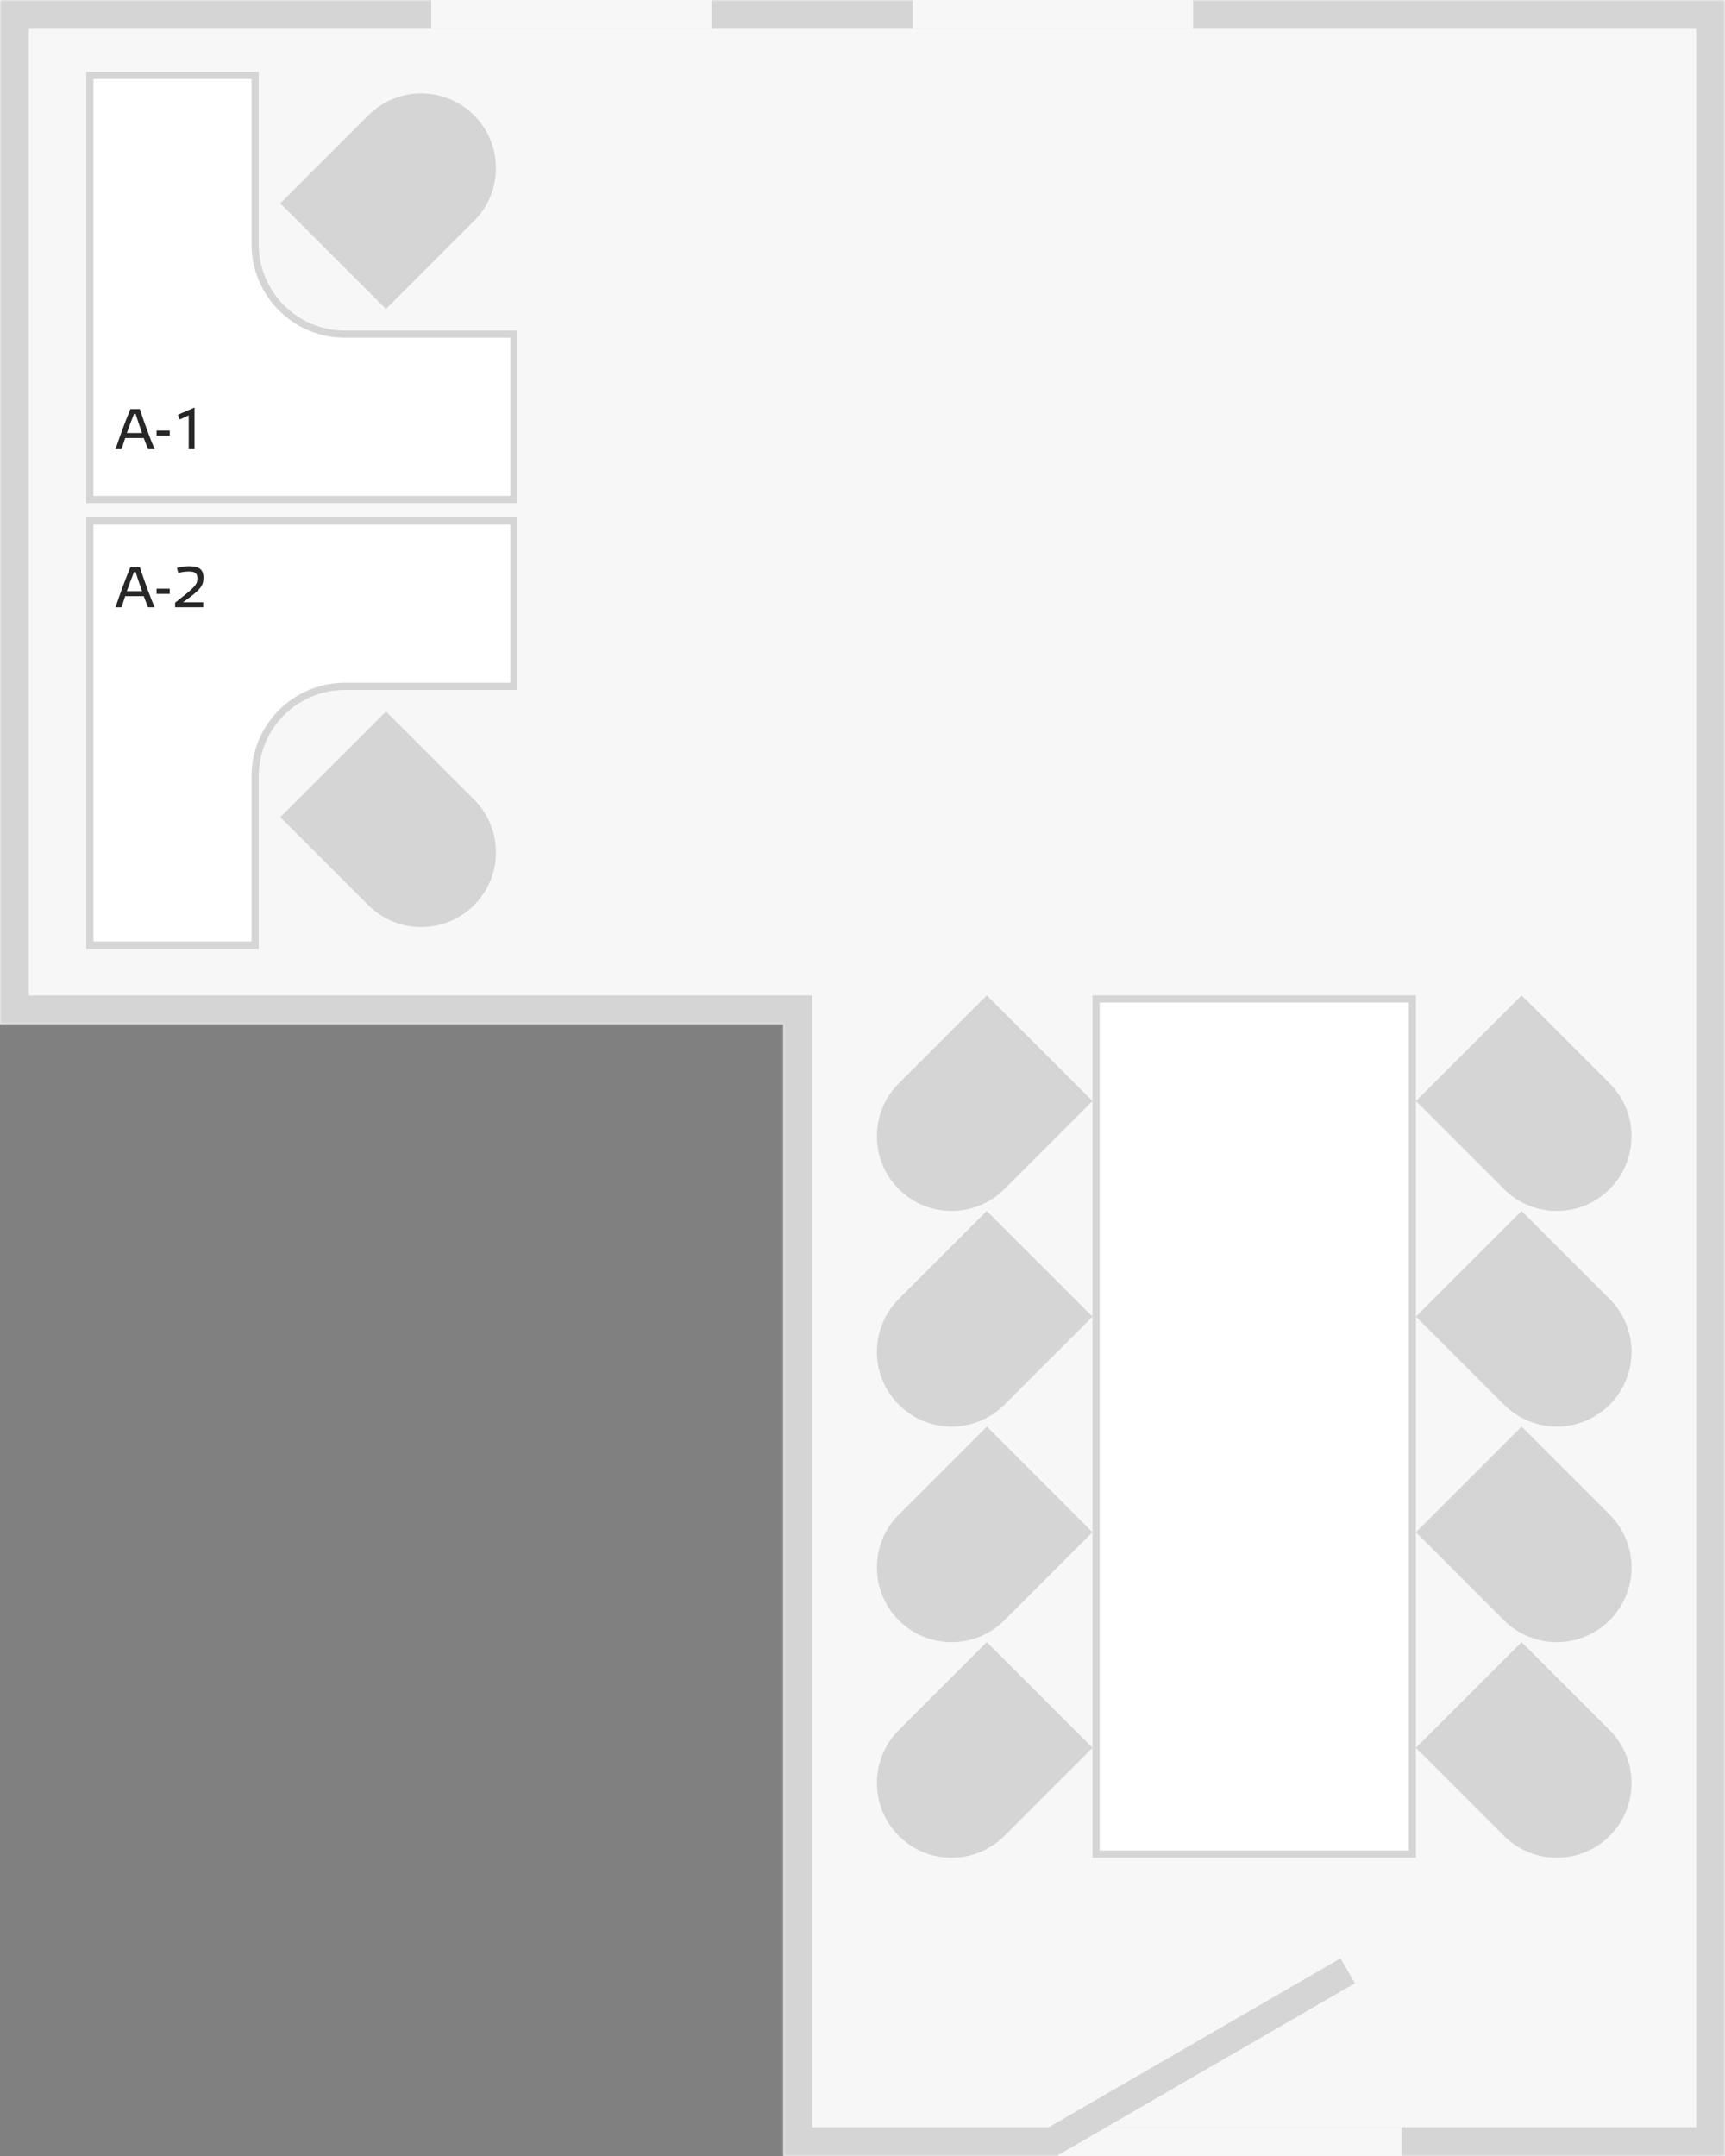 <svg width="480" height="600" viewBox="0 0 480 600" fill="none" xmlns="http://www.w3.org/2000/svg">
<rect x="0" y="0" width="480" height="600" fill="#808080" stroke="none"/>
<mask id="path-1-inside-1" fill="white">
<path fill-rule="evenodd" clip-rule="evenodd" d="M480 0H0V285H218V600H480V0Z"/>
</mask>
<path fill-rule="evenodd" clip-rule="evenodd" d="M480 0H0V285H218V600H480V0Z" fill="#F7F7F7"/>
<path d="M0 0V-8H-8V0H0ZM480 0H488V-8H480V0ZM0 285H-8V293H0V285ZM218 285H226V277H218V285ZM218 600H210V608H218V600ZM480 600V608H488V600H480ZM0 8H480V-8H0V8ZM8 285V0H-8V285H8ZM0 293H218V277H0V293ZM210 285V600H226V285H210ZM480 592H218V608H480V592ZM472 0V600H488V0H472Z" fill="#D5D5D5" mask="url(#path-1-inside-1)"/>
<path d="M131.203 251.203C123.473 258.932 110.941 258.932 103.212 251.203L79.414 227.405L107.405 199.414L131.203 223.212C138.932 230.941 138.932 243.473 131.203 251.203Z" fill="#D5D5D5" stroke="#D5D5D5" stroke-width="2"/>
<path d="M25 263V145H143V191H96C82.193 191 71 202.193 71 216V263H25Z" fill="white" stroke="#D5D5D5" stroke-width="2"/>
<path d="M41.2 169H43.024C41.728 165.976 40.112 161.528 38.912 157.848H36.272C34.816 161.384 33.312 165.48 32.144 169H33.824C34.144 167.992 34.48 166.952 34.832 165.896H40C40.4 167.016 40.832 168.072 41.2 169ZM37.744 159.192C38.272 160.888 38.88 162.744 39.52 164.504H35.296C35.936 162.696 36.608 160.904 37.296 159.192H37.744ZM43.571 165.256H47.219V163.832H43.571V165.256ZM50.906 167.608C55.77 164.152 56.618 163.064 56.618 160.776C56.618 158.36 55.306 157.576 52.554 157.576C51.418 157.576 50.186 157.784 49.242 158.056C49.354 158.536 49.482 159 49.61 159.48C50.202 159.24 51.514 159.048 52.458 159.048C54.202 159.048 54.906 159.448 54.906 160.888C54.906 162.68 54.538 163.176 48.73 167.704V169H56.554V167.608H50.906Z" fill="#272727"/>
<path d="M103.212 32.797C110.941 25.068 123.473 25.068 131.203 32.797C138.932 40.527 138.932 53.059 131.203 60.788L107.405 84.586L79.414 56.595L103.212 32.797Z" fill="#D5D5D5" stroke="#D5D5D5" stroke-width="2"/>
<path d="M143 139H25V21H71V68C71 81.807 82.193 93 96 93H143V139Z" fill="white" stroke="#D5D5D5" stroke-width="2"/>
<path d="M41.2 125H43.024C41.728 121.976 40.112 117.528 38.912 113.848H36.272C34.816 117.384 33.312 121.48 32.144 125H33.824C34.144 123.992 34.48 122.952 34.832 121.896H40C40.4 123.016 40.832 124.072 41.2 125ZM37.744 115.192C38.272 116.888 38.88 118.744 39.52 120.504H35.296C35.936 118.696 36.608 116.904 37.296 115.192H37.744ZM43.571 121.256H47.219V119.832H43.571V121.256ZM54.122 125V113.416L49.53 115.416L50.01 116.728L52.506 115.592V125H54.122Z" fill="#272727"/>
<path d="M418.858 510.556C426.783 518.481 439.632 518.481 447.556 510.556C455.481 502.632 455.481 489.783 447.556 481.858L423.405 457.707L394.707 486.405L418.858 510.556Z" fill="#D5D5D5" stroke="#D5D5D5"/>
<path d="M279.142 510.556C271.217 518.481 258.368 518.481 250.444 510.556C242.519 502.632 242.519 489.783 250.444 481.858L274.595 457.707L303.293 486.405L279.142 510.556Z" fill="#D5D5D5" stroke="#D5D5D5"/>
<path d="M418.858 450.556C426.783 458.481 439.632 458.481 447.556 450.556C455.481 442.632 455.481 429.783 447.556 421.858L423.405 397.707L394.707 426.405L418.858 450.556Z" fill="#D5D5D5" stroke="#D5D5D5"/>
<path d="M418.858 330.556C426.783 338.481 439.632 338.481 447.556 330.556C455.481 322.632 455.481 309.783 447.556 301.858L423.405 277.707L394.707 306.405L418.858 330.556Z" fill="#D5D5D5" stroke="#D5D5D5"/>
<path d="M418.858 390.556C426.783 398.481 439.632 398.481 447.556 390.556C455.481 382.632 455.481 369.783 447.556 361.858L423.405 337.707L394.707 366.405L418.858 390.556Z" fill="#D5D5D5" stroke="#D5D5D5"/>
<path d="M279.142 450.556C271.217 458.481 258.368 458.481 250.444 450.556C242.519 442.632 242.519 429.783 250.444 421.858L274.595 397.707L303.293 426.405L279.142 450.556Z" fill="#D5D5D5" stroke="#D5D5D5"/>
<path d="M279.142 330.556C271.217 338.481 258.368 338.481 250.444 330.556C242.519 322.632 242.519 309.783 250.444 301.858L274.595 277.707L303.293 306.405L279.142 330.556Z" fill="#D5D5D5" stroke="#D5D5D5"/>
<path d="M279.142 390.556C271.217 398.481 258.368 398.481 250.444 390.556C242.519 382.632 242.519 369.783 250.444 361.858L274.595 337.707L303.293 366.405L279.142 390.556Z" fill="#D5D5D5" stroke="#D5D5D5"/>
<rect x="305" y="516" width="238" height="88" transform="rotate(-90 305 516)" fill="white" stroke="#D5D5D5" stroke-width="2"/>
<rect x="254" width="78" height="8" fill="#F7F7F7"/>
<rect x="120" width="78" height="8" fill="#F7F7F7"/>
<rect x="294" y="592" width="96" height="8" fill="#F7F7F7"/>
<path d="M290 593.063L373.006 545L377 551.937L293.994 600L290 593.063Z" fill="#D5D5D5"/>
</svg>
